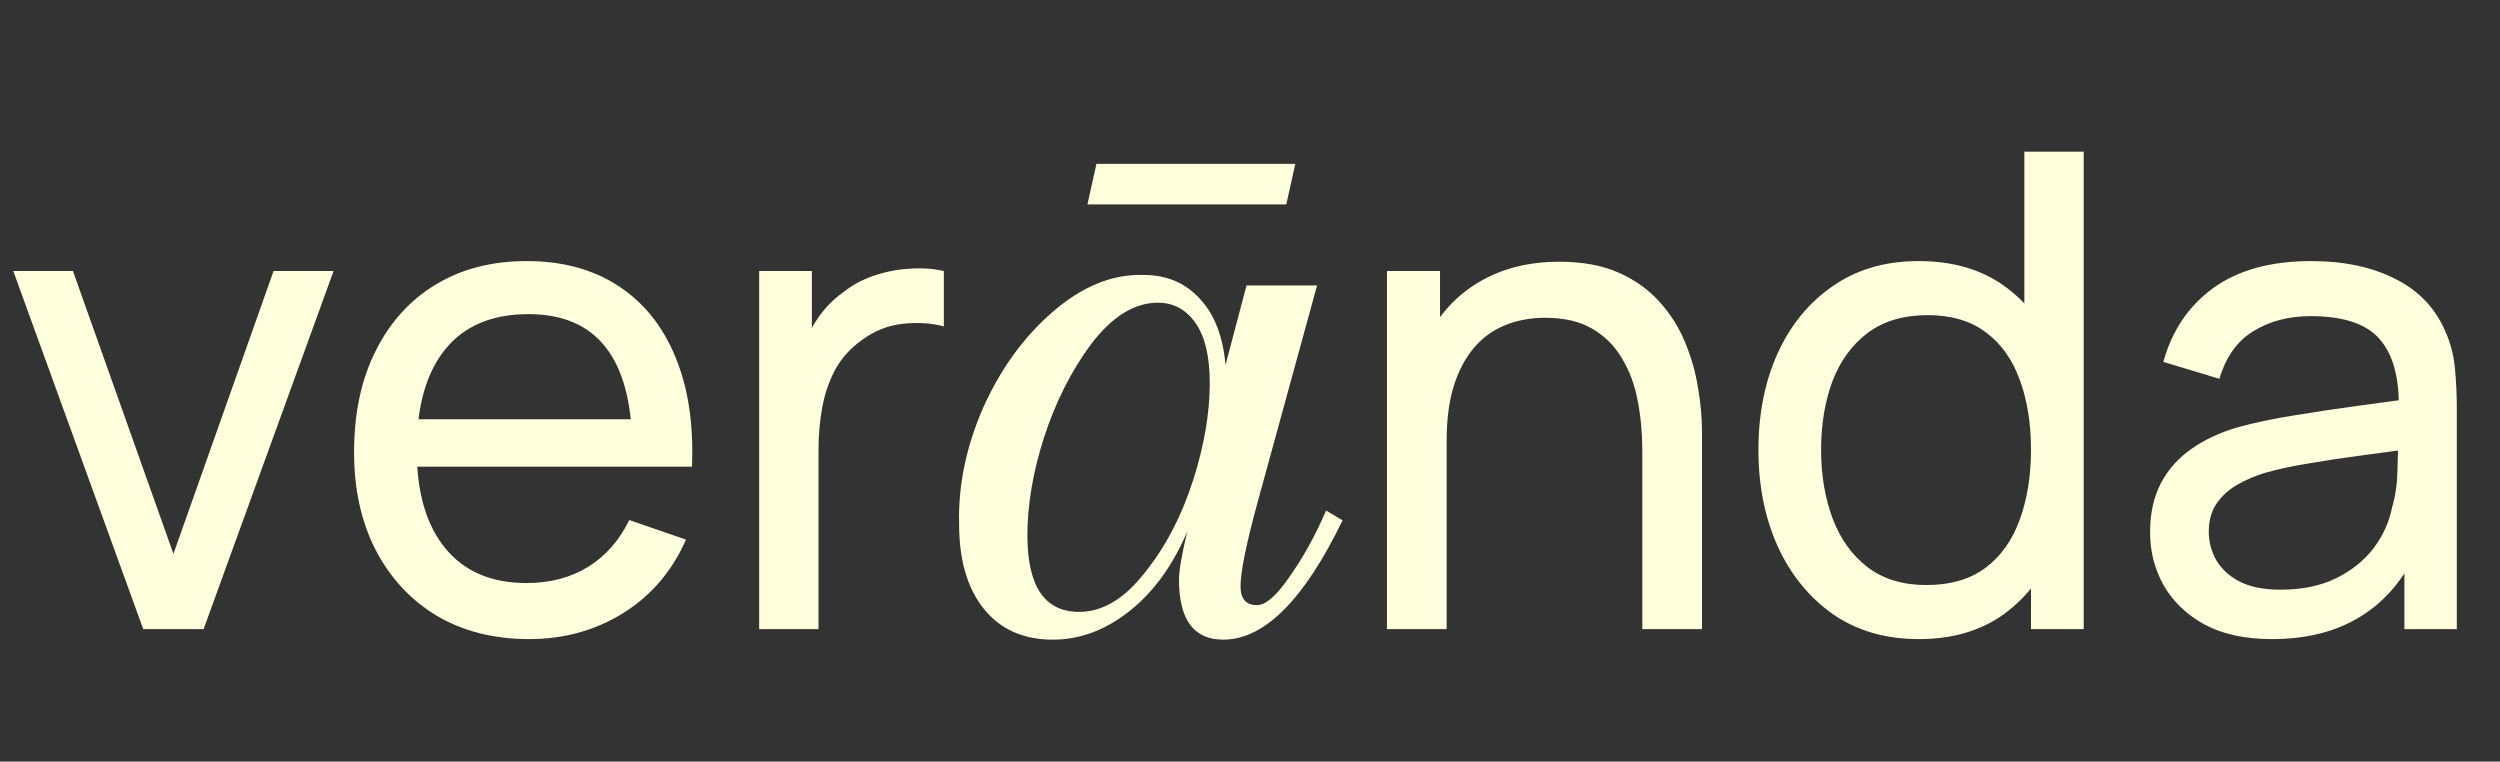 <svg width="151" height="46" viewBox="0 0 151 46" fill="none" xmlns="http://www.w3.org/2000/svg">
<rect x="0" y="0" width="151" height="46" fill="#333333" stroke="none"/>
<path d="M8.652 38L0.801 16.37H4.406L10.475 33.454L16.523 16.37H20.148L12.297 38H8.652ZM31.961 38.601C29.838 38.601 27.982 38.133 26.393 37.199C24.817 36.251 23.589 34.936 22.708 33.253C21.827 31.558 21.386 29.582 21.386 27.325C21.386 24.962 21.82 22.919 22.688 21.197C23.556 19.461 24.764 18.126 26.313 17.191C27.875 16.243 29.704 15.769 31.8 15.769C33.977 15.769 35.826 16.27 37.348 17.271C38.884 18.273 40.032 19.701 40.793 21.557C41.567 23.413 41.901 25.623 41.794 28.186H38.189V26.905C38.149 24.248 37.608 22.265 36.567 20.956C35.526 19.634 33.977 18.974 31.921 18.974C29.718 18.974 28.042 19.681 26.894 21.096C25.745 22.512 25.171 24.541 25.171 27.185C25.171 29.735 25.745 31.711 26.894 33.113C28.042 34.515 29.677 35.216 31.8 35.216C33.229 35.216 34.471 34.889 35.526 34.235C36.58 33.581 37.408 32.639 38.009 31.411L41.434 32.593C40.593 34.502 39.324 35.984 37.629 37.039C35.946 38.08 34.057 38.601 31.961 38.601ZM23.97 28.186V25.322H39.952V28.186H23.97ZM45.853 38V16.37H49.037V21.597L48.517 20.916C48.77 20.249 49.097 19.634 49.498 19.074C49.912 18.513 50.372 18.052 50.88 17.692C51.441 17.238 52.075 16.891 52.782 16.65C53.49 16.41 54.211 16.27 54.945 16.23C55.68 16.176 56.367 16.223 57.008 16.37V19.715C56.261 19.514 55.439 19.461 54.545 19.554C53.65 19.648 52.822 19.975 52.061 20.536C51.367 21.03 50.826 21.631 50.439 22.338C50.065 23.046 49.805 23.814 49.658 24.641C49.511 25.456 49.438 26.29 49.438 27.145V38H45.853ZM80.095 30.838L81.092 31.428C78.765 36.232 76.363 38.635 73.885 38.635C72.102 38.635 71.211 37.426 71.211 35.008C71.211 34.465 71.377 33.498 71.71 32.108C70.833 34.162 69.67 35.764 68.219 36.912C66.769 38.06 65.228 38.635 63.596 38.635C61.813 38.635 60.423 38.015 59.426 36.776C58.429 35.537 57.93 33.83 57.93 31.654C57.87 29.328 58.353 26.986 59.381 24.629C60.438 22.272 61.843 20.338 63.596 18.827C65.379 17.286 67.207 16.546 69.081 16.606C70.471 16.606 71.604 17.09 72.48 18.056C73.356 18.993 73.87 20.323 74.021 22.045L75.29 17.241H79.551L75.97 30.295C75.275 32.833 74.928 34.54 74.928 35.416C74.928 36.172 75.26 36.55 75.925 36.55C76.439 36.55 77.073 36.006 77.829 34.918C78.675 33.739 79.43 32.38 80.095 30.838ZM65.183 36.958C66.603 36.958 67.932 36.157 69.171 34.555C70.41 33.014 71.377 31.156 72.072 28.98C72.737 26.895 73.069 24.946 73.069 23.133C73.069 21.532 72.782 20.323 72.208 19.507C71.634 18.691 70.879 18.283 69.942 18.283C68.522 18.283 67.177 19.114 65.908 20.776C64.699 22.408 63.747 24.296 63.052 26.442C62.387 28.527 62.055 30.491 62.055 32.334C62.055 35.416 63.097 36.958 65.183 36.958ZM78.237 9.898L77.692 12.345H65.681L66.225 9.898H78.237ZM99.195 38V27.165C99.195 26.137 99.101 25.149 98.914 24.201C98.741 23.253 98.427 22.405 97.973 21.657C97.532 20.896 96.931 20.295 96.17 19.855C95.423 19.414 94.475 19.194 93.326 19.194C92.432 19.194 91.617 19.347 90.883 19.654C90.162 19.948 89.541 20.402 89.02 21.016C88.5 21.631 88.093 22.405 87.799 23.34C87.518 24.261 87.378 25.349 87.378 26.604L85.035 25.883C85.035 23.787 85.409 21.991 86.156 20.496C86.918 18.987 87.979 17.832 89.341 17.031C90.716 16.216 92.332 15.809 94.188 15.809C95.59 15.809 96.785 16.029 97.773 16.47C98.761 16.911 99.582 17.498 100.236 18.233C100.89 18.953 101.404 19.768 101.778 20.676C102.152 21.57 102.412 22.485 102.559 23.42C102.719 24.341 102.8 25.216 102.8 26.043V38H99.195ZM83.773 38V16.37H86.978V22.158H87.378V38H83.773ZM115.902 38.601C113.886 38.601 112.157 38.1 110.715 37.099C109.273 36.084 108.158 34.715 107.37 32.993C106.596 31.271 106.209 29.328 106.209 27.165C106.209 25.002 106.596 23.059 107.37 21.337C108.158 19.614 109.273 18.259 110.715 17.271C112.157 16.27 113.879 15.769 115.882 15.769C117.925 15.769 119.641 16.263 121.029 17.251C122.418 18.239 123.466 19.594 124.174 21.317C124.895 23.039 125.255 24.989 125.255 27.165C125.255 29.315 124.895 31.257 124.174 32.993C123.466 34.715 122.418 36.084 121.029 37.099C119.641 38.1 117.932 38.601 115.902 38.601ZM116.343 35.336C117.798 35.336 118.993 34.989 119.928 34.295C120.862 33.587 121.55 32.619 121.991 31.391C122.445 30.149 122.672 28.741 122.672 27.165C122.672 25.563 122.445 24.154 121.991 22.939C121.55 21.711 120.869 20.756 119.948 20.075C119.027 19.381 117.858 19.034 116.443 19.034C114.974 19.034 113.759 19.394 112.798 20.115C111.85 20.836 111.142 21.811 110.675 23.039C110.221 24.268 109.994 25.643 109.994 27.165C109.994 28.7 110.228 30.089 110.695 31.331C111.162 32.559 111.863 33.534 112.798 34.255C113.746 34.976 114.927 35.336 116.343 35.336ZM122.672 38V22.078H122.271V9.16H125.856V38H122.672ZM137.215 38.601C135.6 38.601 134.244 38.307 133.15 37.72C132.068 37.119 131.247 36.331 130.686 35.356C130.139 34.382 129.865 33.313 129.865 32.152C129.865 31.017 130.079 30.036 130.506 29.208C130.947 28.367 131.561 27.672 132.348 27.125C133.136 26.564 134.078 26.123 135.172 25.803C136.2 25.523 137.349 25.282 138.617 25.082C139.899 24.868 141.194 24.675 142.503 24.501C143.811 24.328 145.033 24.161 146.168 24.001L144.886 24.742C144.926 22.819 144.539 21.397 143.724 20.476C142.923 19.554 141.535 19.094 139.558 19.094C138.25 19.094 137.102 19.394 136.114 19.995C135.139 20.582 134.451 21.544 134.051 22.879L130.666 21.858C131.187 19.962 132.195 18.473 133.69 17.391C135.186 16.31 137.155 15.769 139.599 15.769C141.561 15.769 143.244 16.123 144.646 16.831C146.061 17.525 147.076 18.58 147.69 19.995C147.997 20.663 148.19 21.39 148.271 22.178C148.351 22.952 148.391 23.767 148.391 24.621V38H145.226V32.813L145.967 33.294C145.153 35.043 144.011 36.364 142.543 37.259C141.087 38.154 139.311 38.601 137.215 38.601ZM137.756 35.617C139.038 35.617 140.146 35.39 141.081 34.936C142.029 34.468 142.79 33.861 143.364 33.113C143.938 32.352 144.312 31.524 144.485 30.63C144.686 29.962 144.792 29.221 144.806 28.407C144.832 27.579 144.846 26.945 144.846 26.504L146.088 27.045C144.926 27.205 143.784 27.359 142.663 27.505C141.541 27.652 140.48 27.812 139.478 27.986C138.477 28.146 137.576 28.34 136.775 28.567C136.187 28.754 135.633 28.994 135.112 29.288C134.605 29.582 134.191 29.962 133.871 30.43C133.563 30.883 133.41 31.451 133.41 32.132C133.41 32.719 133.557 33.28 133.851 33.814C134.158 34.348 134.625 34.782 135.252 35.116C135.893 35.45 136.728 35.617 137.756 35.617Z" fill="#FDFFDD"/>
</svg>

